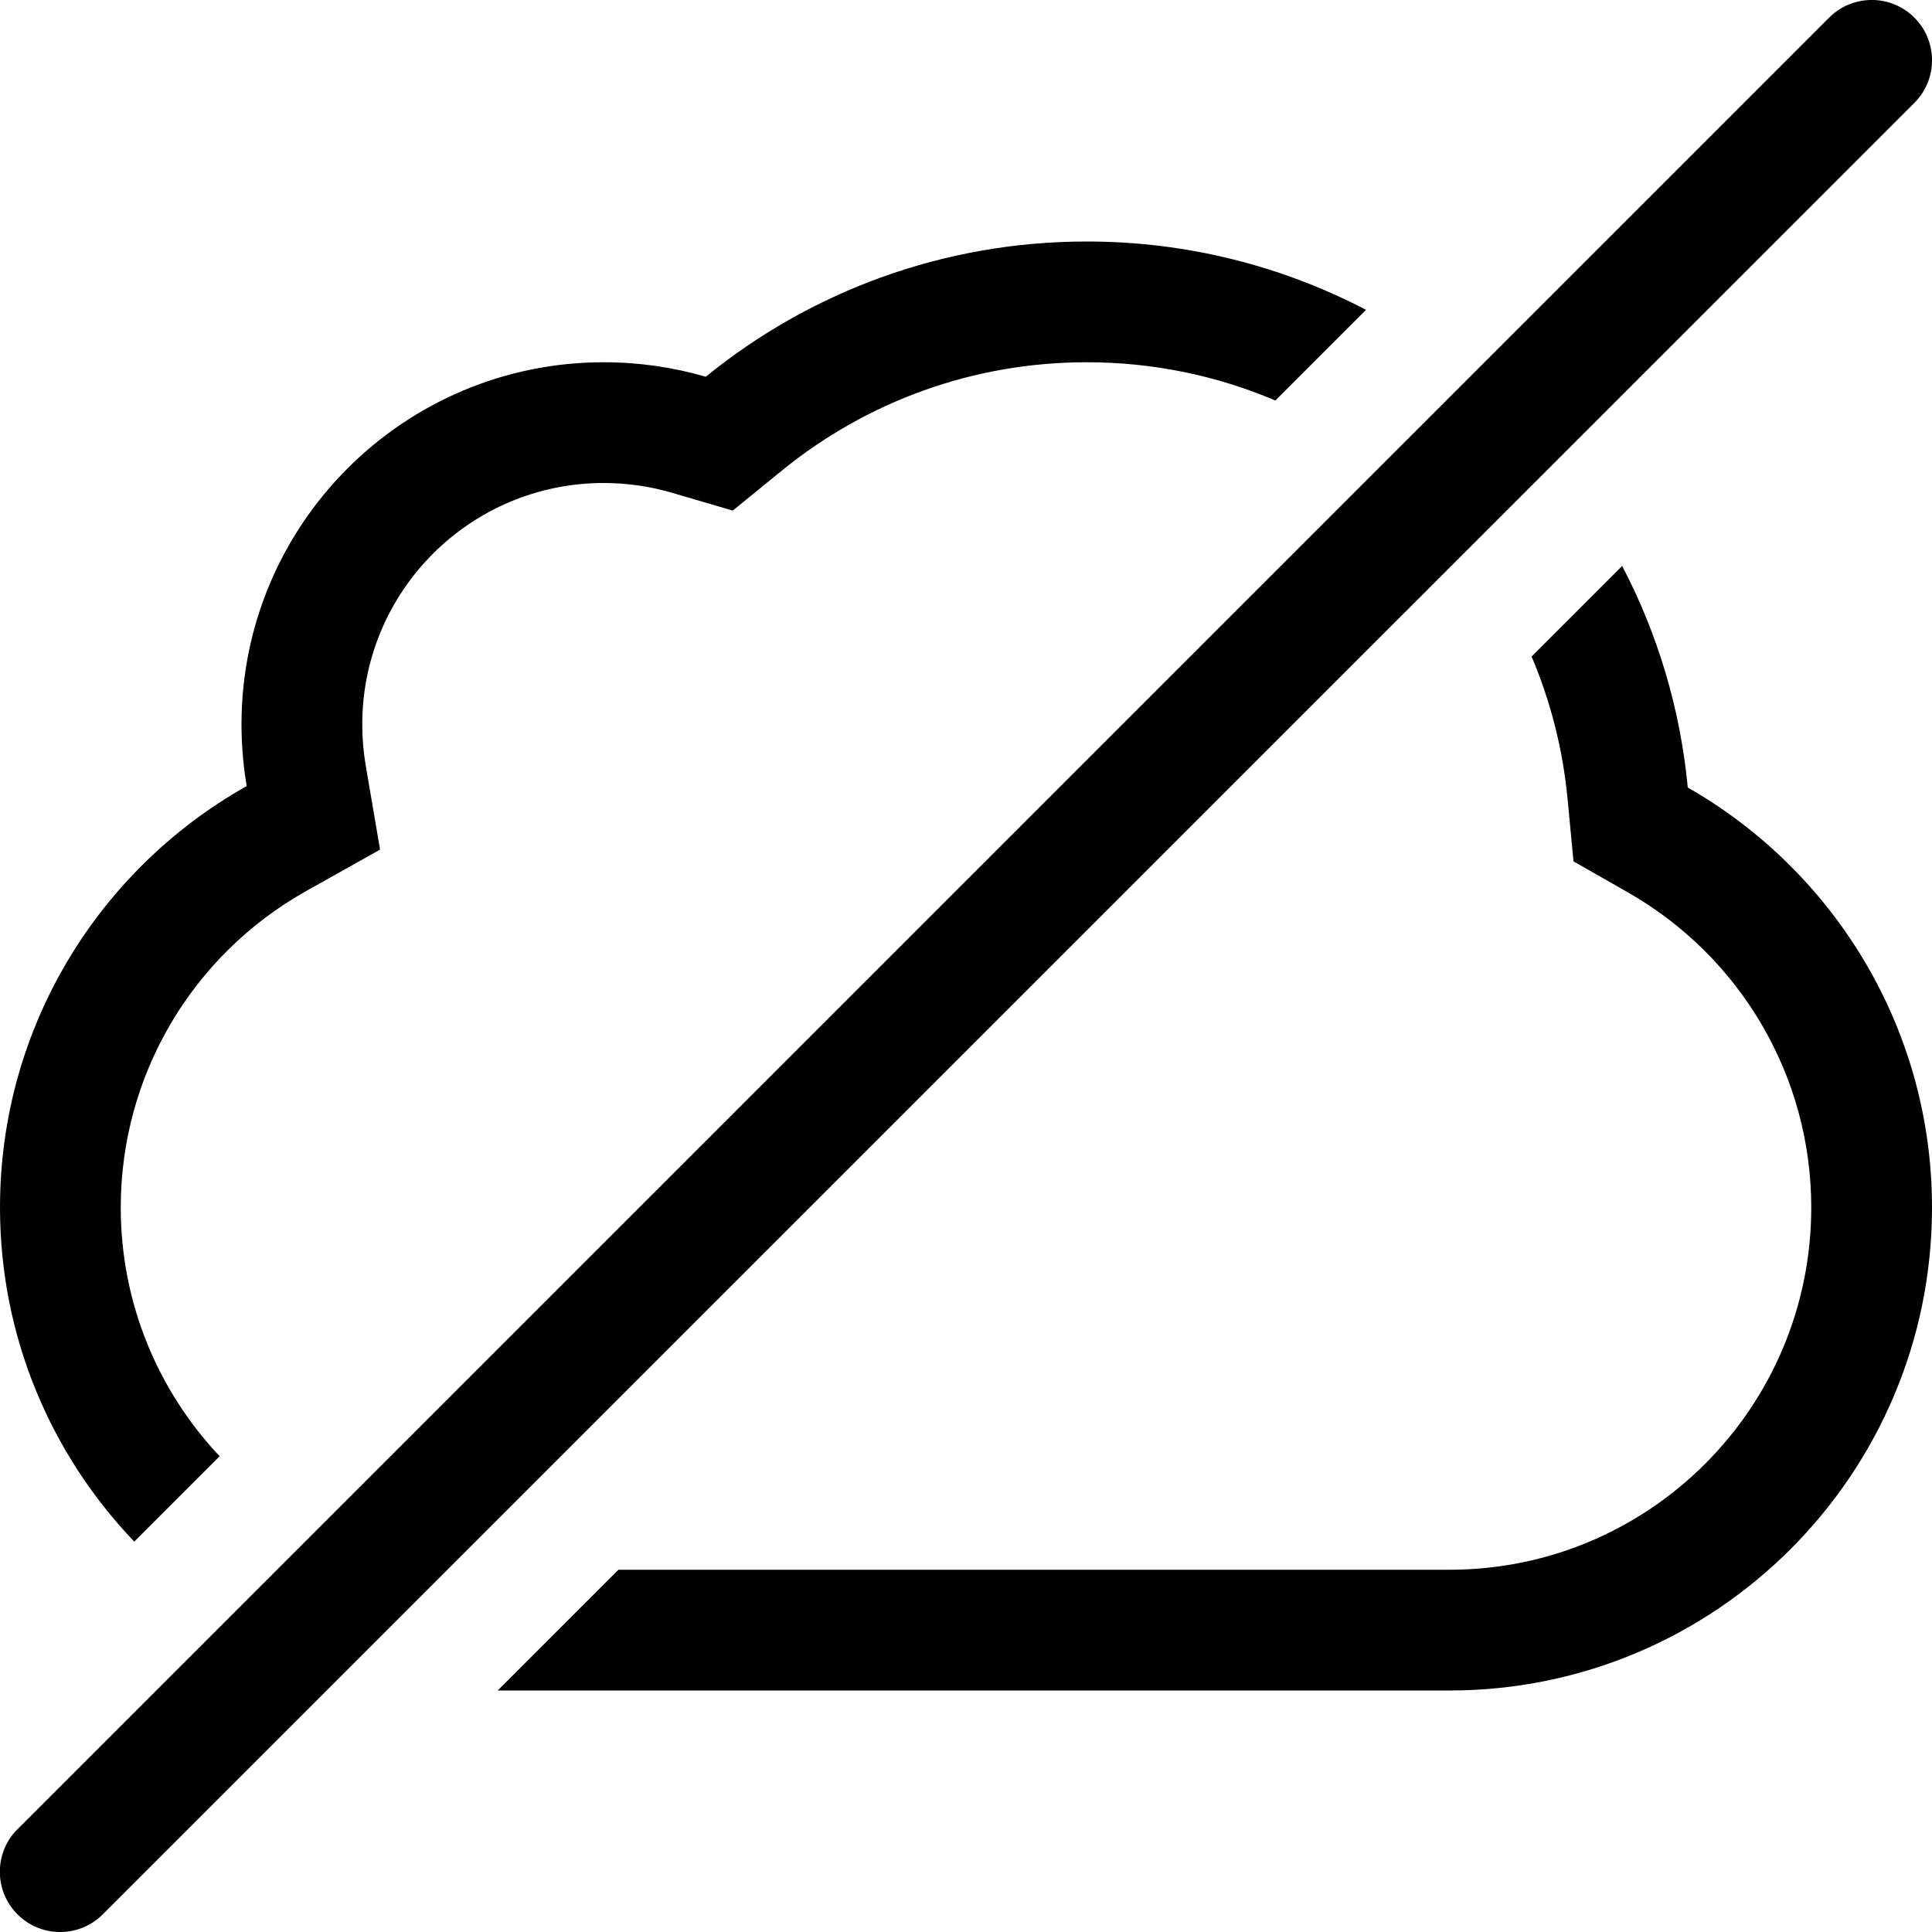 <svg id="default-offline" width="32" height="32" viewBox="0 0 32 32" xmlns="http://www.w3.org/2000/svg"><path fill="currentColor" d="M2.224 25.534C.846 24.094 0 22.144 0 20c0-2.998 1.648-5.61 4.086-6.98C4.03 12.687 4 12.346 4 12c0-3.314 2.686-6 6-6 .587 0 1.154.084 1.69.24C13.41 4.84 15.608 4 18 4c1.67 0 3.242.41 4.626 1.132l-1.502 1.502C20.162 6.224 19.106 6 18 6c-1.867 0-3.63.64-5.047 1.792l-.816.665-1.01-.296C10.768 8.056 10.388 8 10 8c-2.21 0-4 1.79-4 4 0 .23.02.46.058.682l.237 1.39-1.23.69C3.188 15.818 2 17.804 2 20c0 1.593.623 3.044 1.638 4.12l-1.414 1.414zM8.244 28h15.764C28.422 28 32 24.418 32 20c0-2.975-1.63-5.578-4.045-6.956-.125-1.314-.503-2.554-1.087-3.67l-1.5 1.5c.312.736.517 1.528.596 2.36l.098 1.033.902.514C28.826 15.844 30 17.82 30 20c0 3.314-2.683 6-5.992 6H10.243l-2 2zM.29 30.296c-.39.39-.39 1.022 0 1.412.39.39 1.022.39 1.412 0L31.708 1.704c.39-.39.39-1.022 0-1.412-.39-.39-1.022-.39-1.412 0L.292 30.296z"/><rect fill="none" x="0" y="0" width="32" height="32"></rect></svg>